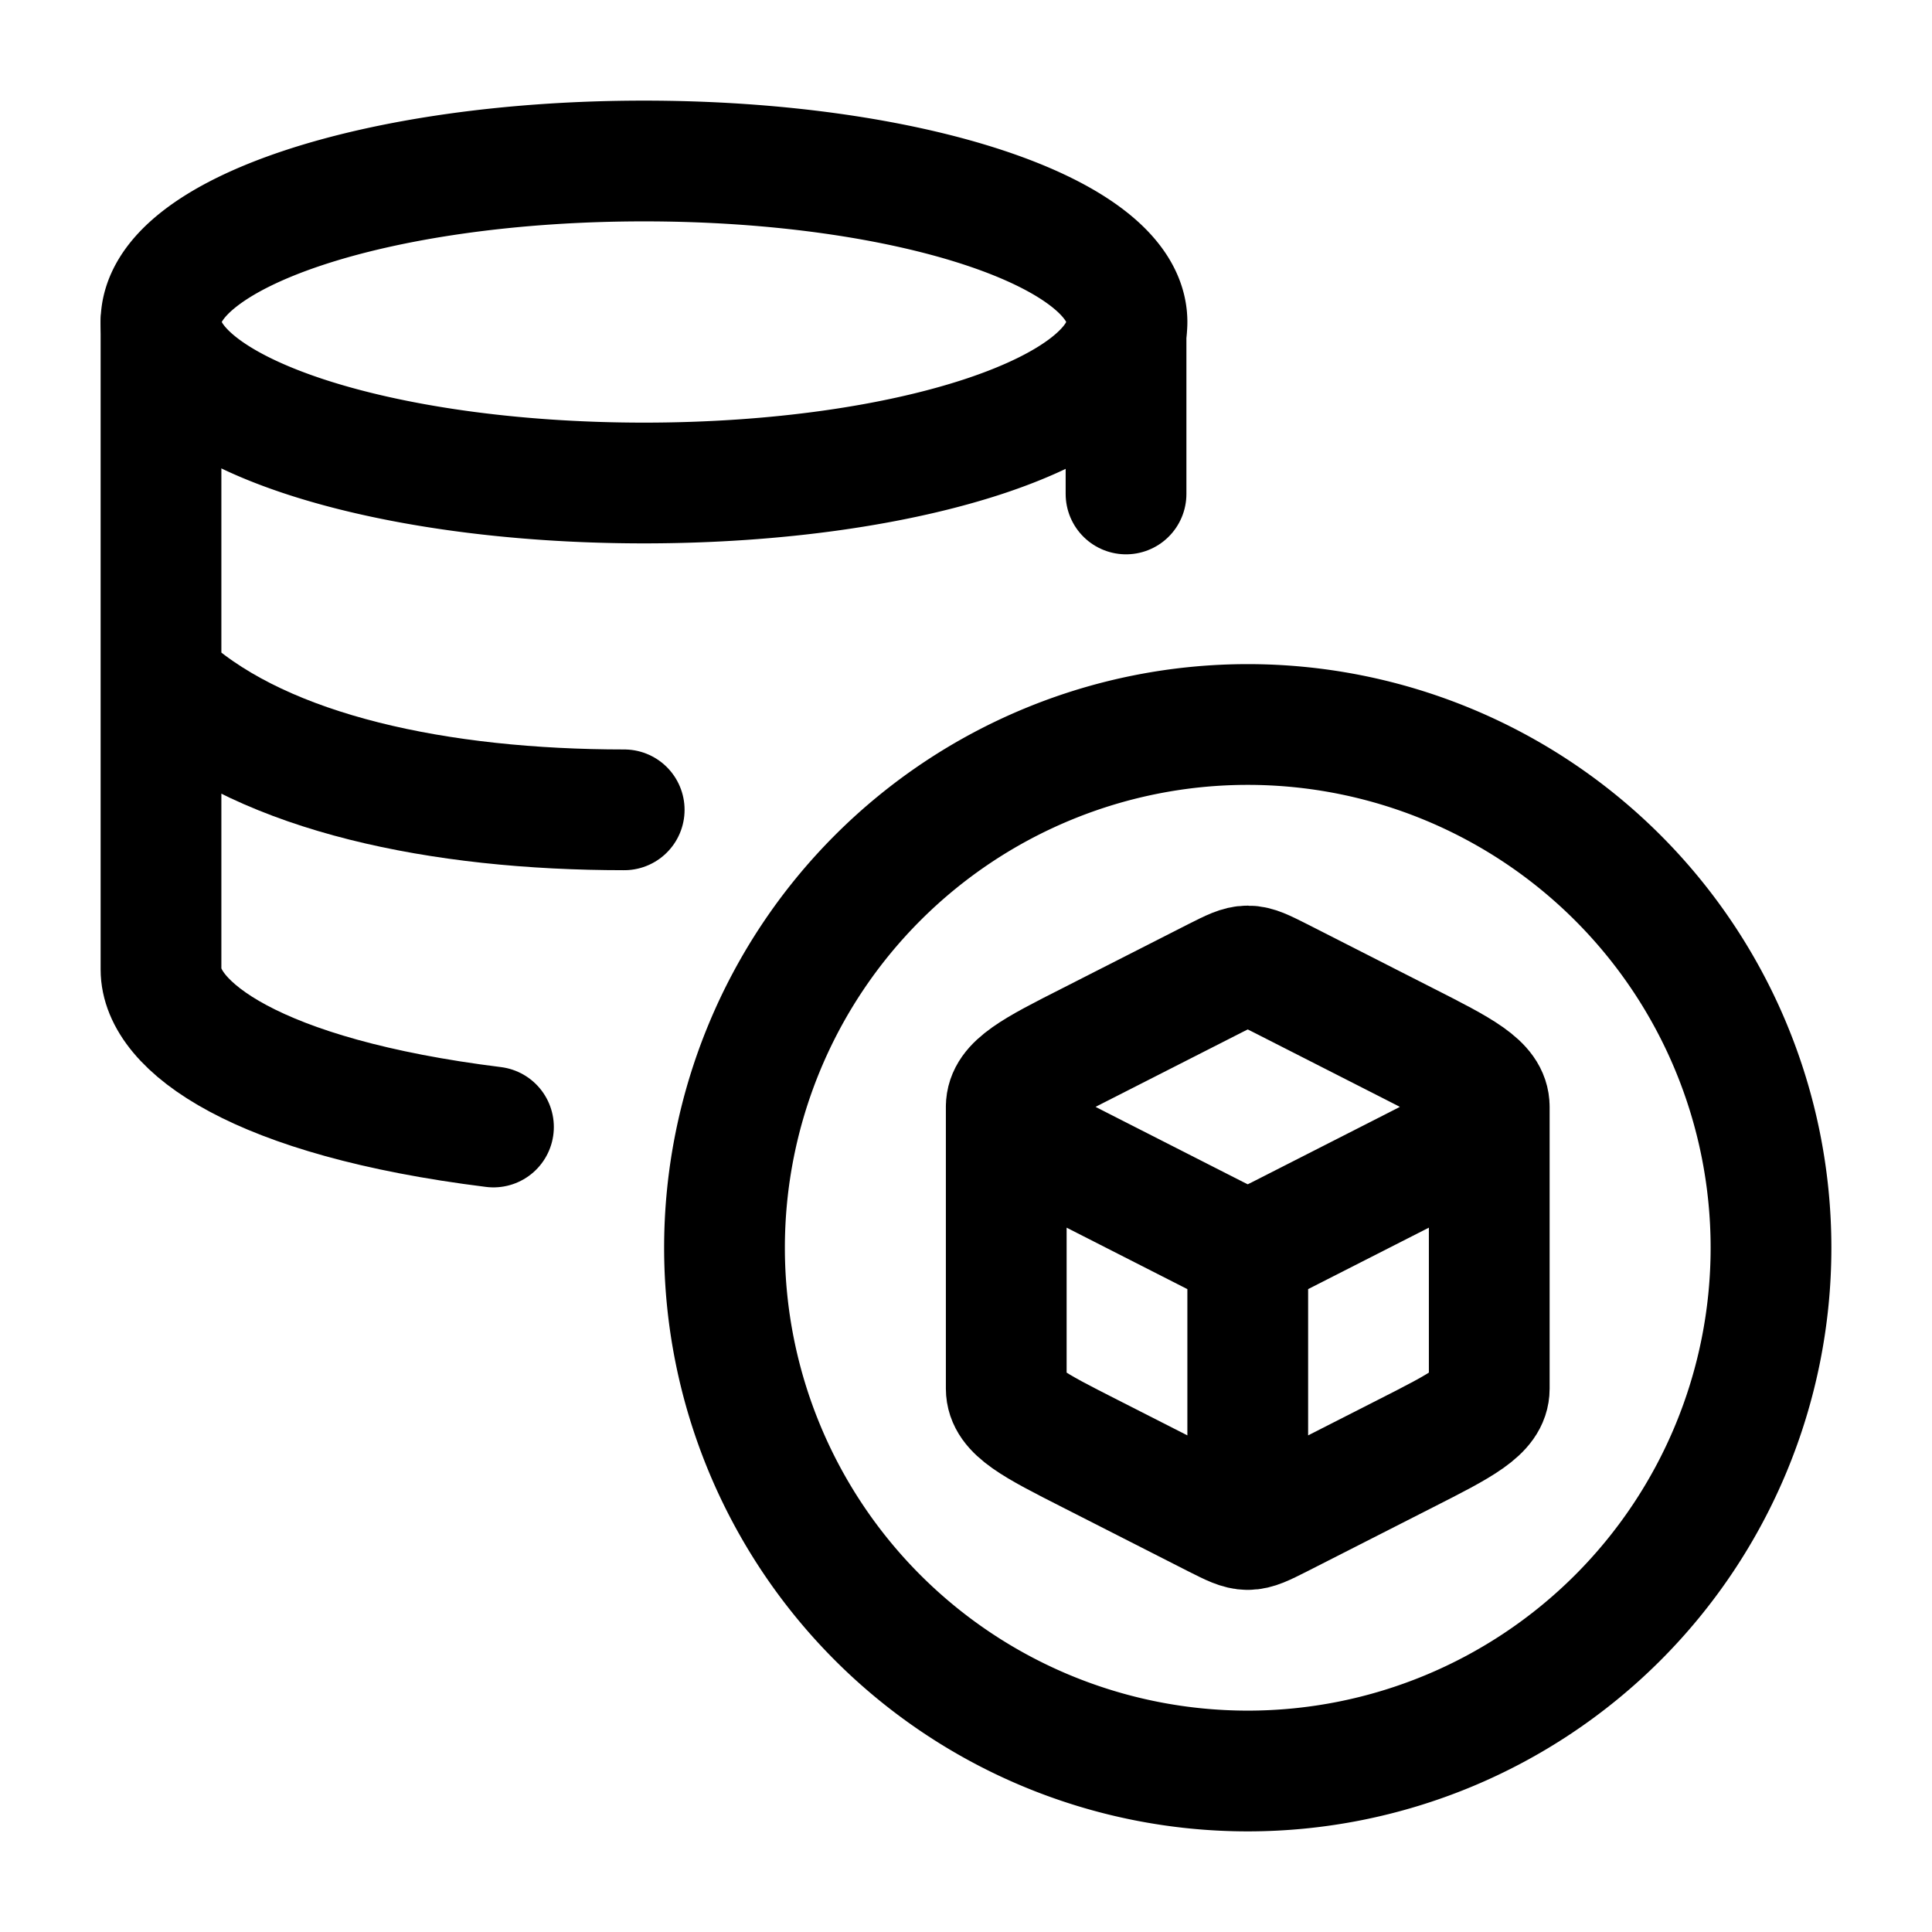 <svg xmlns="http://www.w3.org/2000/svg" xmlns:xlink="http://www.w3.org/1999/xlink" width="24" height="24" viewBox="0 0 24 24"><g fill="none" stroke="currentColor" stroke-linecap="round" stroke-linejoin="round" stroke-width="1.5" color="currentColor"><path d="M8 6c3.314 0 6-.895 6-2s-2.686-2-6-2s-6 .895-6 2s2.686 2 6 2m7.5 3a6.5 6.5 0 1 0 0 13a6.5 6.5 0 0 0 0-13"/><path d="M15.5 19c.105 0 .202-.05.397-.148l1.564-.796c.693-.352 1.039-.527 1.039-.806v-3.5m-3 5.25c-.105 0-.202-.05-.397-.148l-1.564-.796c-.693-.352-1.039-.527-1.039-.806v-3.5m3 5.25v-3.5m3-1.75c0-.279-.346-.454-1.039-.806l-1.564-.796c-.195-.098-.292-.148-.397-.148s-.202.05-.397.148l-1.564.796c-.693.351-1.039.527-1.039.806m6 0c0 .279-.346.454-1.039.806l-1.564.796c-.195.098-.292.148-.397.148m-3-1.75c0 .279.346.454 1.039.806l1.564.796c.195.098.292.148.397.148M2 4v8.043c0 .704 1.178 1.59 4.13 1.957M2.107 8.548C3.312 9.61 5.46 10.06 7.754 10.06m6.234-5.939v2.015"/></g></svg>